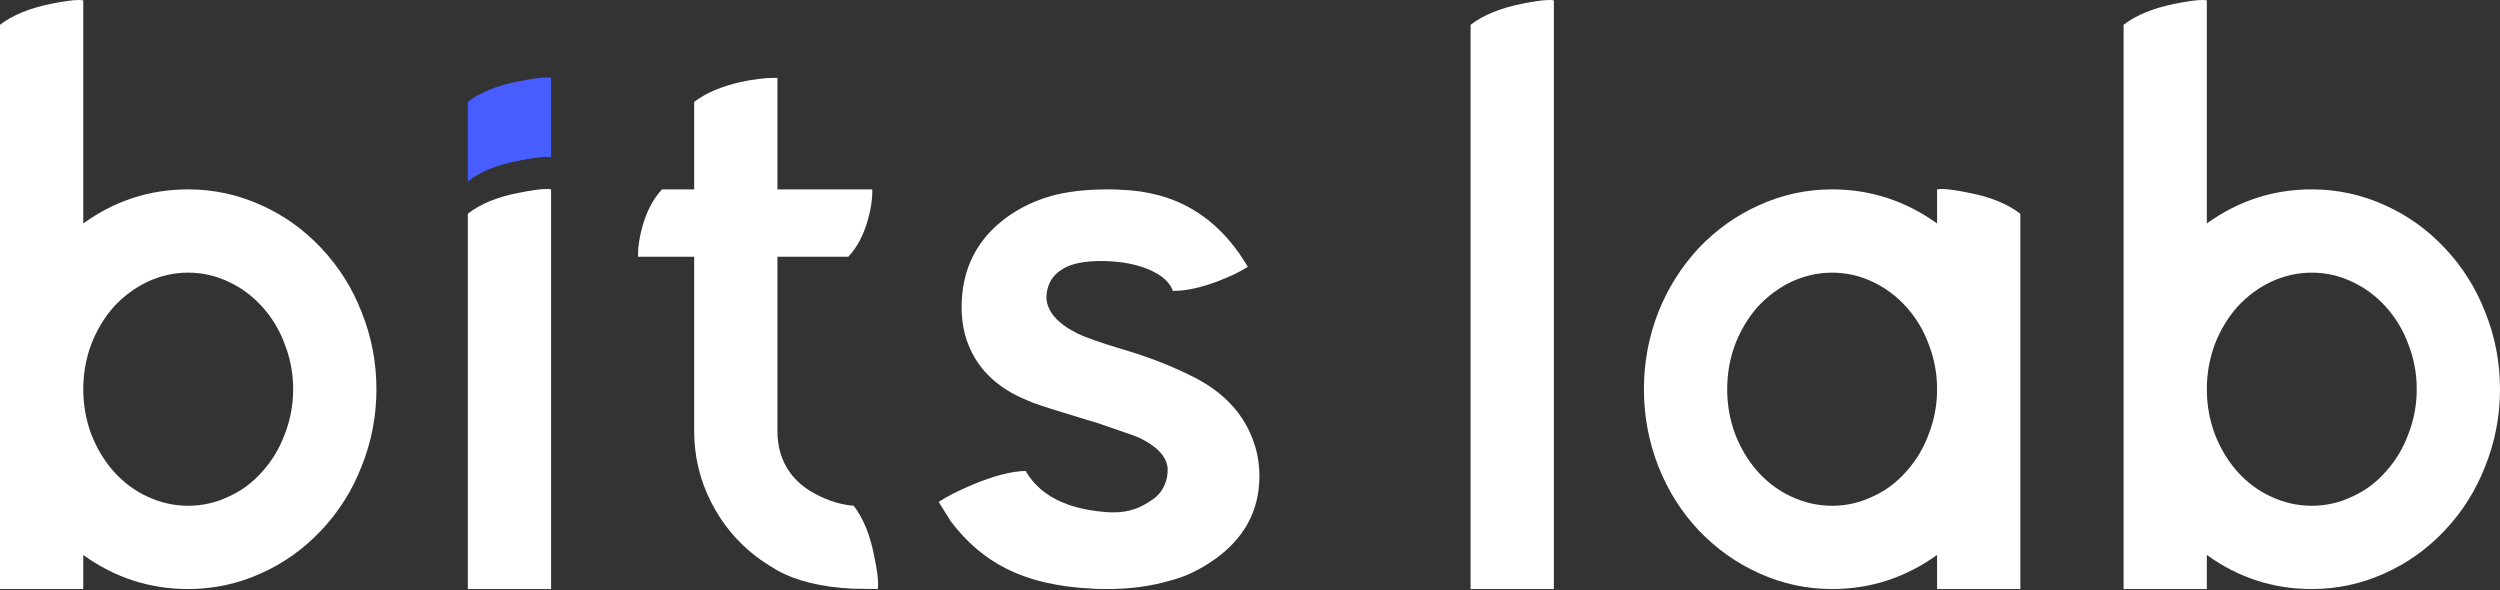 <?xml version="1.0" encoding="UTF-8"?>
<svg width="500px" height="118px" viewBox="0 0 500 118" version="1.1" xmlns="http://www.w3.org/2000/svg" xmlns:xlink="http://www.w3.org/1999/xlink">
    <rect x="0" y="0" width="500" height="118" fill="#333333" stroke="none"/>
    <title>logo_2</title>
    <g id="页面-1" stroke="none" stroke-width="1" fill="none" fill-rule="evenodd">
        <g id="BitsLab_logo" transform="translate(-850, -200)" fill-rule="nonzero">
            <g id="logo_2" transform="translate(850, 200)">
                <g id="Lab" transform="translate(294.121, 0)" fill="#FFFFFF">
                    <path d="M16.653,117.808 L0,117.808 L0,4.957 C2.479,3.047 5.861,1.652 10.147,0.775 C12.677,0.258 14.561,0 15.801,0 C16.111,0 16.395,0.026 16.653,0.077 L16.653,117.808 Z" id="路径"></path>
                    <path d="M72.306,101.156 C75.146,101.156 77.857,100.536 80.439,99.297 C82.969,98.161 85.19,96.508 87.1,94.34 C89.062,92.171 90.56,89.692 91.593,86.904 C92.729,84.012 93.297,80.992 93.297,77.842 C93.297,74.692 92.729,71.671 91.593,68.78 C90.56,65.991 89.062,63.513 87.1,61.344 C85.19,59.227 82.969,57.575 80.439,56.387 C77.857,55.148 75.146,54.528 72.306,54.528 C69.466,54.528 66.73,55.148 64.096,56.387 C61.618,57.575 59.397,59.227 57.435,61.344 C55.525,63.513 54.027,65.991 52.943,68.78 C51.858,71.671 51.316,74.692 51.316,77.842 C51.316,80.992 51.858,84.012 52.943,86.904 C54.027,89.692 55.525,92.171 57.435,94.34 C59.397,96.508 61.618,98.161 64.096,99.297 C66.73,100.536 69.466,101.156 72.306,101.156 Z M93.297,37.875 C93.555,37.824 93.839,37.798 94.149,37.798 C95.388,37.798 97.247,38.056 99.725,38.572 C104.011,39.399 107.419,40.793 109.949,42.755 L109.949,117.808 L93.297,117.808 L93.297,110.992 C86.945,115.536 79.949,117.808 72.306,117.808 C67.194,117.808 62.315,116.75 57.667,114.633 C53.175,112.619 49.173,109.779 45.662,106.113 C42.202,102.447 39.517,98.212 37.607,93.41 C35.645,88.453 34.663,83.264 34.663,77.842 C34.663,72.42 35.645,67.231 37.607,62.273 C39.517,57.523 42.202,53.289 45.662,49.571 C49.173,45.905 53.175,43.065 57.667,41.051 C62.315,38.934 67.194,37.875 72.306,37.875 C79.949,37.875 86.945,40.147 93.297,44.691 L93.297,37.875 Z" id="形状"></path>
                    <path d="M168.236,101.156 C171.076,101.156 173.787,100.536 176.369,99.297 C178.899,98.161 181.12,96.508 183.03,94.34 C184.992,92.171 186.49,89.692 187.523,86.904 C188.659,84.012 189.227,80.992 189.227,77.842 C189.227,74.692 188.659,71.671 187.523,68.78 C186.49,65.991 184.992,63.513 183.03,61.344 C181.12,59.227 178.899,57.575 176.369,56.387 C173.787,55.148 171.076,54.528 168.236,54.528 C165.396,54.528 162.66,55.148 160.026,56.387 C157.548,57.575 155.327,59.227 153.365,61.344 C151.455,63.513 149.957,65.991 148.873,68.78 C147.788,71.671 147.246,74.692 147.246,77.842 C147.246,80.992 147.788,84.012 148.873,86.904 C149.957,89.692 151.455,92.171 153.365,94.34 C155.327,96.508 157.548,98.161 160.026,99.297 C162.66,100.536 165.396,101.156 168.236,101.156 Z M168.236,37.875 C173.348,37.875 178.228,38.934 182.875,41.051 C187.368,43.065 191.344,45.905 194.803,49.571 C198.315,53.289 201,57.523 202.859,62.273 C204.872,67.231 205.879,72.42 205.879,77.842 C205.879,83.264 204.872,88.453 202.859,93.41 C201,98.161 198.315,102.395 194.803,106.113 C191.344,109.779 187.368,112.619 182.875,114.633 C178.228,116.75 173.348,117.808 168.236,117.808 C160.543,117.808 153.546,115.536 147.246,110.992 L147.246,117.808 L130.594,117.808 L130.594,4.957 C133.072,3.047 136.454,1.652 140.74,0.775 C143.27,0.258 145.155,0 146.394,0 C146.704,0 146.988,0.026 147.246,0.077 L147.246,44.691 C153.546,40.147 160.543,37.875 168.236,37.875 Z" id="形状"></path>
                </g>
                <g id="Bits">
                    <path d="M37.643,101.156 C40.483,101.156 43.194,100.536 45.776,99.297 C48.306,98.161 50.526,96.508 52.437,94.34 C54.399,92.171 55.896,89.692 56.929,86.904 C58.065,84.012 58.633,80.992 58.633,77.842 C58.633,74.692 58.065,71.671 56.929,68.78 C55.896,65.991 54.399,63.513 52.437,61.344 C50.526,59.227 48.306,57.575 45.776,56.387 C43.194,55.148 40.483,54.528 37.643,54.528 C34.803,54.528 32.066,55.148 29.433,56.387 C26.954,57.575 24.734,59.227 22.772,61.344 C20.861,63.513 19.364,65.991 18.279,68.78 C17.195,71.671 16.653,74.692 16.653,77.842 C16.653,80.992 17.195,84.012 18.279,86.904 C19.364,89.692 20.861,92.171 22.772,94.34 C24.734,96.508 26.954,98.161 29.433,99.297 C32.066,100.536 34.803,101.156 37.643,101.156 Z M37.643,37.875 C42.755,37.875 47.635,38.934 52.282,41.051 C56.774,43.065 60.75,45.905 64.21,49.571 C67.721,53.289 70.406,57.523 72.265,62.273 C74.279,67.231 75.286,72.42 75.286,77.842 C75.286,83.264 74.279,88.453 72.265,93.41 C70.406,98.161 67.721,102.395 64.21,106.113 C60.75,109.779 56.774,112.619 52.282,114.633 C47.635,116.75 42.755,117.808 37.643,117.808 C29.949,117.808 22.952,115.536 16.653,110.992 L16.653,117.808 L0,117.808 L0,4.957 C2.479,3.047 5.861,1.652 10.147,0.775 C12.677,0.258 14.561,0 15.801,0 C16.111,0 16.395,0.026 16.653,0.077 L16.653,44.691 C22.952,40.147 29.949,37.875 37.643,37.875 Z" id="形状" fill="#FFFFFF"></path>
                    <path d="M110.218,117.808 L93.565,117.808 L93.565,42.755 C96.044,40.793 99.426,39.399 103.712,38.572 C106.242,38.056 108.127,37.798 109.366,37.798 C109.676,37.798 109.96,37.824 110.218,37.875 L110.218,117.808 Z" id="形状" fill="#FFFFFF"></path>
                    <path d="M93.565,20.371 C96.044,18.46 99.426,17.092 103.712,16.265 C106.242,15.749 108.127,15.491 109.366,15.491 C109.676,15.491 109.96,15.517 110.218,15.568 L110.218,31.447 C109.96,31.395 109.676,31.369 109.366,31.369 C108.127,31.369 106.242,31.627 103.712,32.144 C99.426,32.97 96.044,34.338 93.565,36.249 L93.565,20.371 Z" id="路径" fill="#475DFF"></path>
                    <path d="M170.746,101.156 C172.708,103.737 174.076,107.12 174.851,111.302 C175.367,113.729 175.626,115.562 175.626,116.801 C175.626,117.215 175.6,117.55 175.548,117.808 L170.436,117.731 C164.291,117.421 159.308,116.208 155.487,114.091 C153.732,113.058 152.312,112.128 151.227,111.302 C147.406,108.359 144.411,104.744 142.243,100.459 C139.971,96.018 138.835,91.267 138.835,86.207 L138.835,51.352 L127.604,51.352 L127.604,50.965 C127.604,49.313 127.888,47.454 128.456,45.388 C129.334,42.239 130.65,39.734 132.406,37.875 L138.835,37.875 L138.835,20.371 C141.158,18.615 144.231,17.298 148.052,16.42 C150.685,15.852 153.009,15.568 155.023,15.568 L155.487,15.568 L155.487,37.875 L174.464,37.875 L174.464,38.263 C174.464,39.915 174.18,41.774 173.612,43.839 C172.734,46.989 171.417,49.493 169.662,51.352 L155.487,51.352 L155.487,86.207 C155.487,89.357 156.288,92.068 157.888,94.34 C159.128,96.147 160.883,97.644 163.155,98.832 C165.686,100.175 168.216,100.949 170.746,101.156 Z" id="路径" fill="#FFFFFF"></path>
                    <path d="M242.975,111.844 C239.98,113.961 237.011,115.381 234.068,116.104 C230.401,117.189 226.4,117.757 222.062,117.808 C219.893,117.808 218.732,117.783 218.577,117.731 C211.657,117.421 205.874,116.079 201.227,113.703 C196.993,111.586 193.301,108.436 190.151,104.254 C189.686,103.531 188.912,102.292 187.827,100.536 L187.75,100.381 C189.351,99.297 191.7,98.109 194.798,96.818 C198.929,95.114 202.389,94.236 205.177,94.185 L205.255,94.417 C208.095,99.116 213.336,101.775 220.978,102.395 C221.546,102.447 222.114,102.472 222.682,102.472 C224.231,102.472 225.599,102.266 226.787,101.853 C227.923,101.491 229.162,100.846 230.505,99.916 C231.641,99.142 232.467,98.109 232.983,96.818 C233.345,95.94 233.525,95.063 233.525,94.185 L233.525,93.565 C233.267,91.241 231.357,89.228 227.794,87.524 C227.071,87.214 224.205,86.207 219.196,84.503 C218.938,84.451 216.64,83.754 212.303,82.412 C208.895,81.379 206.623,80.604 205.487,80.088 C200.788,78.177 197.328,75.415 195.108,71.8 C193.249,68.805 192.32,65.372 192.32,61.499 C192.32,54.683 194.721,49.158 199.523,44.924 C202.466,42.342 205.952,40.457 209.979,39.269 C213.181,38.34 217.079,37.875 221.675,37.875 C222.501,37.875 223.327,37.901 224.153,37.953 C234.997,38.314 243.311,43.194 249.094,52.592 C249.352,53.005 249.507,53.263 249.559,53.366 C248.061,54.347 245.944,55.354 243.207,56.387 C239.954,57.575 237.166,58.168 234.842,58.168 L234.532,58.168 C234.532,58.117 234.507,58.013 234.455,57.859 C233.784,56.309 232.286,55.019 229.963,53.986 C227.845,53.056 225.341,52.488 222.449,52.282 C221.675,52.23 220.926,52.204 220.203,52.204 C216.847,52.204 214.317,52.721 212.613,53.753 C211.477,54.425 210.625,55.277 210.057,56.309 C209.54,57.342 209.282,58.401 209.282,59.485 C209.385,62.273 211.451,64.675 215.479,66.688 C217.183,67.515 220.281,68.599 224.773,69.941 C229.885,71.439 234.661,73.324 239.102,75.596 C244.524,78.436 248.242,82.283 250.256,87.136 C251.34,89.667 251.882,92.352 251.882,95.192 C251.882,102.059 248.913,107.61 242.975,111.844 Z" id="路径" fill="#FFFFFF"></path>
                </g>
            </g>
        </g>
    </g>
</svg>